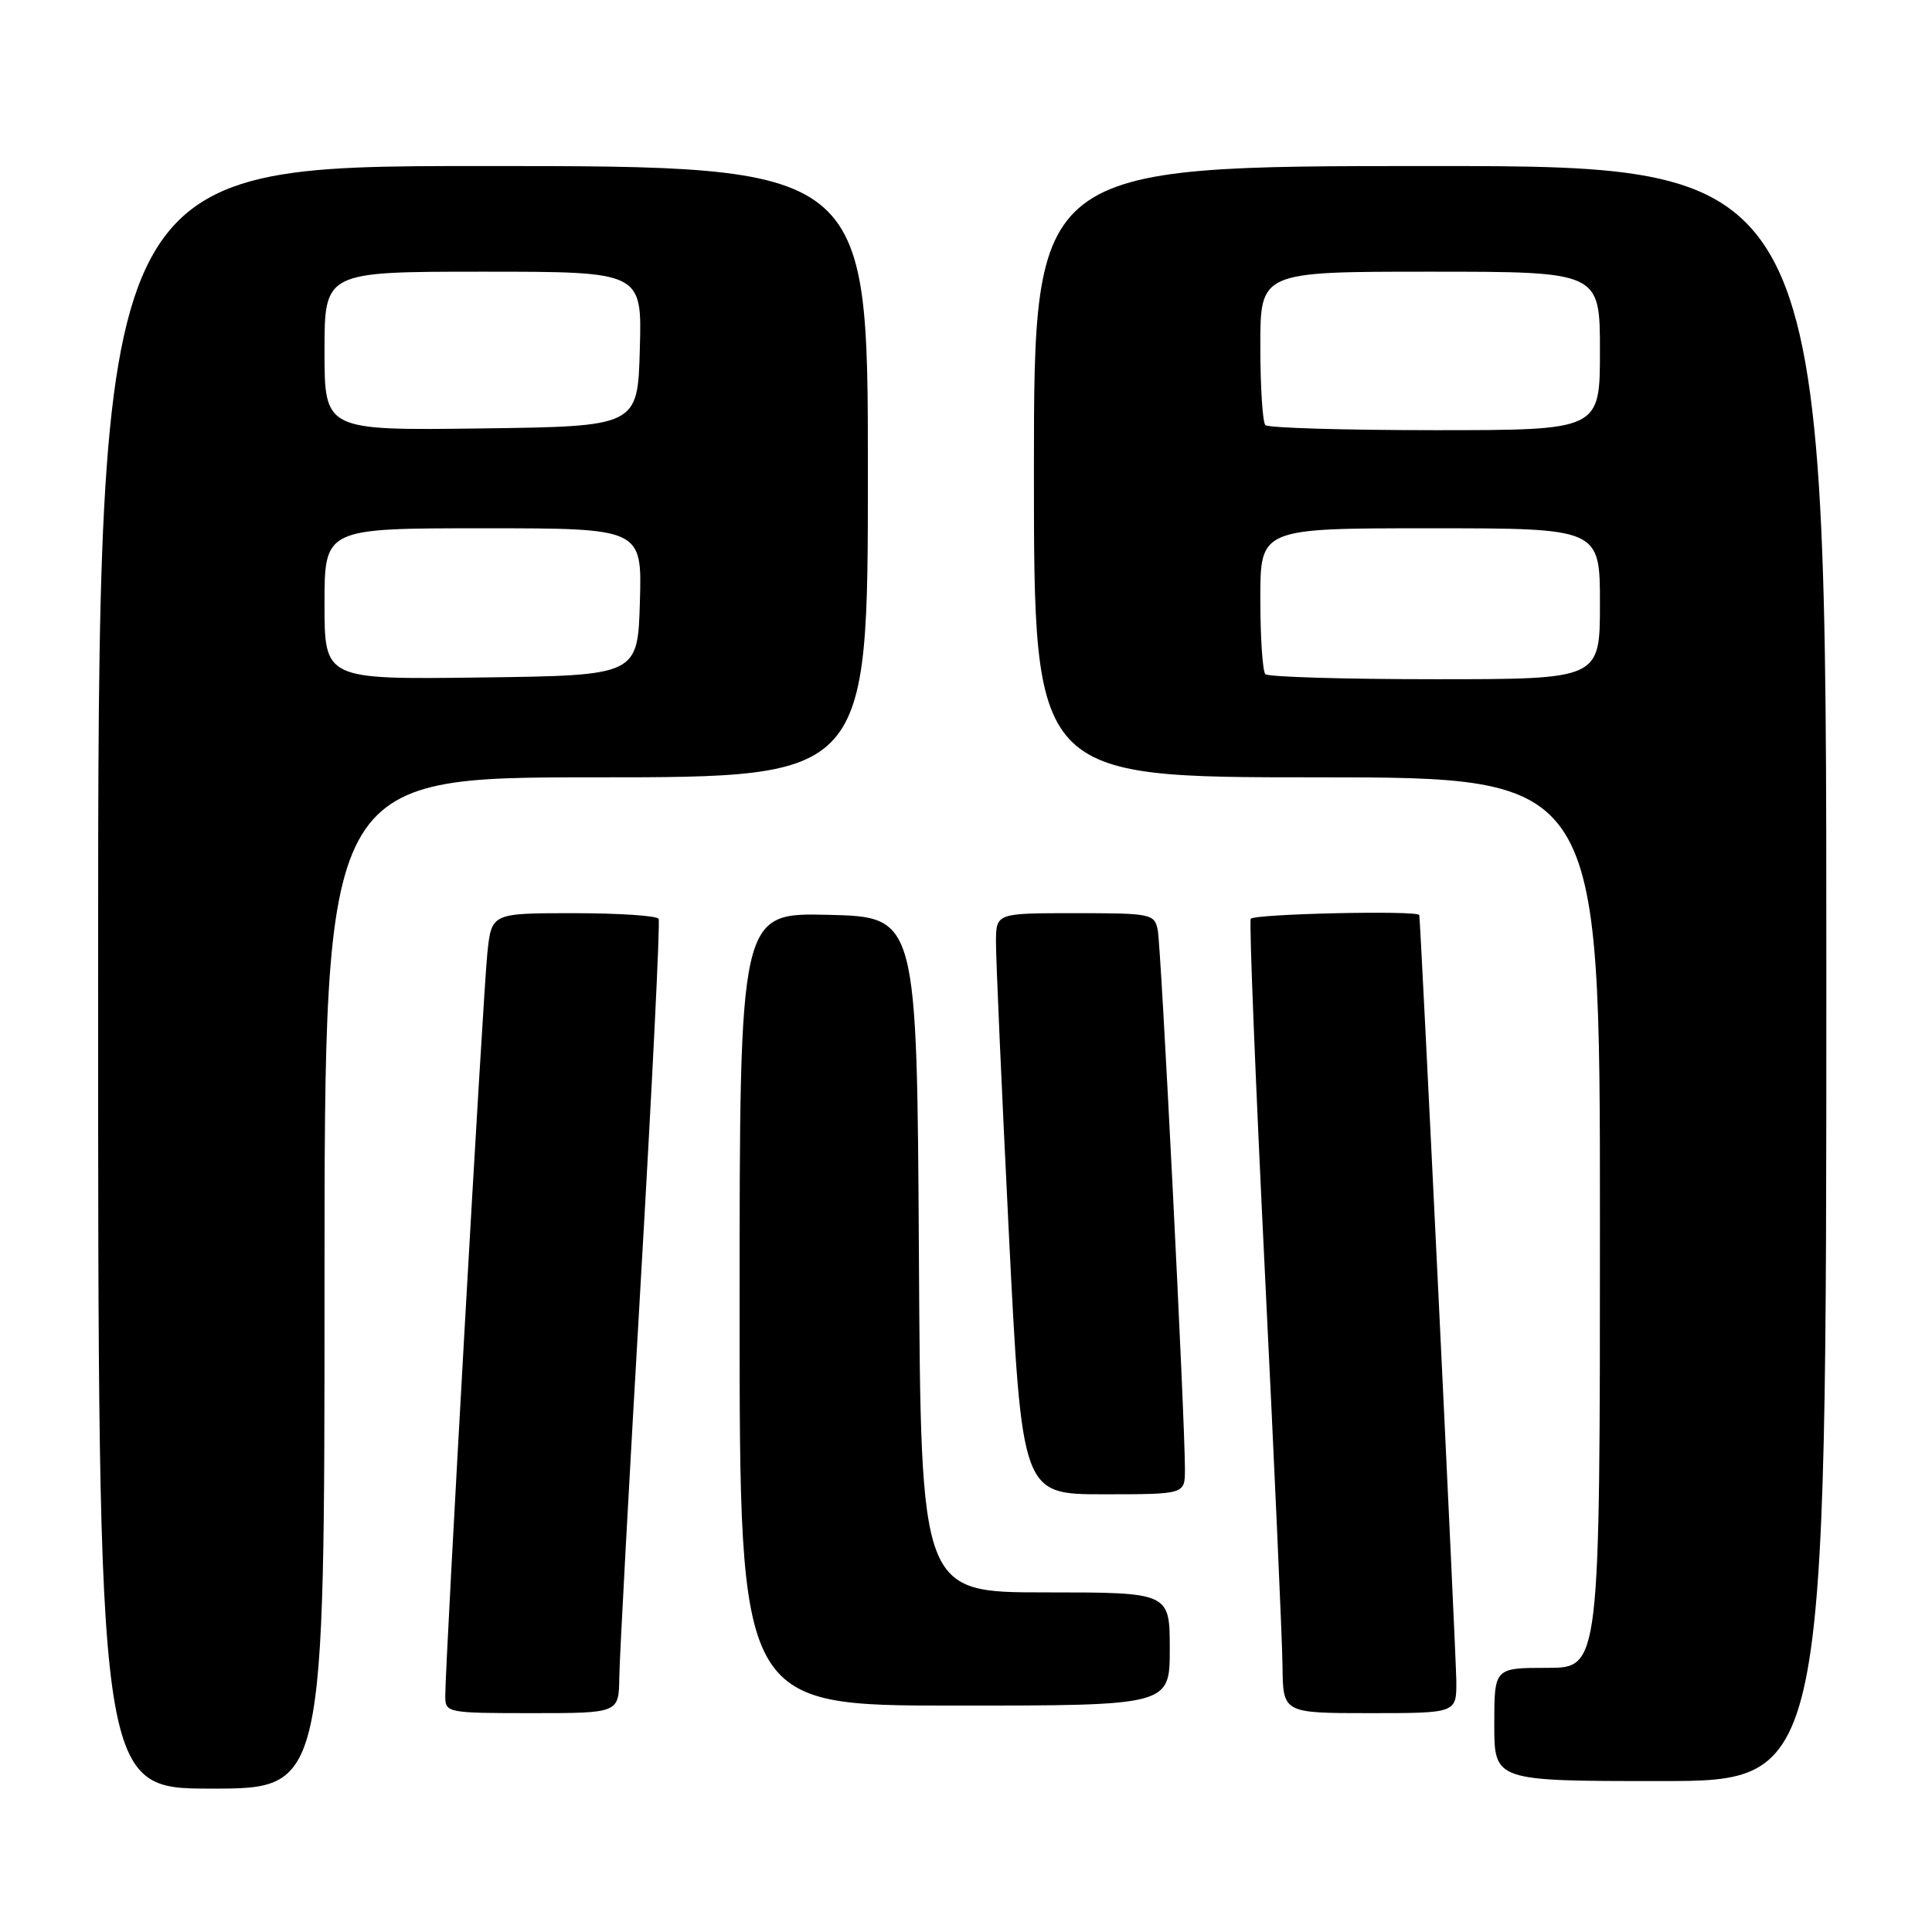 <?xml version="1.0" encoding="UTF-8" standalone="no"?>
<!DOCTYPE svg PUBLIC "-//W3C//DTD SVG 1.1//EN" "http://www.w3.org/Graphics/SVG/1.1/DTD/svg11.dtd" >
<svg xmlns="http://www.w3.org/2000/svg" xmlns:xlink="http://www.w3.org/1999/xlink" version="1.1" viewBox="0 0 256 256">
 <g >
 <path fill="currentColor"
d=" M 43.00 170.00 C 43.00 103.00 43.00 103.00 79.00 103.00 C 115.00 103.00 115.00 103.00 115.00 62.50 C 115.00 22.00 115.00 22.00 64.00 22.00 C 13.00 22.00 13.00 22.00 13.00 129.50 C 13.00 237.00 13.00 237.00 28.00 237.00 C 43.00 237.00 43.00 237.00 43.00 170.00 Z  M 242.00 129.00 C 242.00 22.00 242.00 22.00 189.50 22.00 C 137.00 22.00 137.00 22.00 137.00 62.50 C 137.00 103.00 137.00 103.00 174.50 103.00 C 212.00 103.00 212.00 103.00 212.00 162.00 C 212.00 221.00 212.00 221.00 205.00 221.00 C 198.00 221.00 198.00 221.00 198.00 228.50 C 198.00 236.00 198.00 236.00 220.00 236.00 C 242.00 236.00 242.00 236.00 242.00 129.00 Z  M 82.06 222.25 C 82.09 219.64 83.37 196.12 84.89 170.00 C 86.41 143.88 87.49 122.16 87.27 121.75 C 87.06 121.34 81.99 121.00 76.01 121.00 C 65.14 121.00 65.14 121.00 64.58 126.25 C 64.03 131.39 58.99 220.31 59.00 224.75 C 59.00 226.95 59.24 227.00 70.50 227.00 C 82.00 227.00 82.00 227.00 82.06 222.25 Z  M 192.97 222.75 C 192.94 219.17 188.24 121.99 188.06 121.25 C 187.90 120.60 166.07 121.09 165.73 121.75 C 165.51 122.16 166.36 143.20 167.60 168.50 C 168.85 193.80 169.90 217.31 169.94 220.75 C 170.00 227.00 170.00 227.00 181.50 227.00 C 193.00 227.00 193.00 227.00 192.97 222.75 Z  M 155.00 218.50 C 155.00 211.00 155.00 211.00 138.51 211.00 C 122.02 211.00 122.02 211.00 121.76 166.25 C 121.50 121.50 121.50 121.50 109.75 121.22 C 98.00 120.94 98.00 120.94 98.00 173.47 C 98.00 226.00 98.00 226.00 126.50 226.00 C 155.00 226.00 155.00 226.00 155.00 218.50 Z  M 157.01 194.75 C 157.04 188.57 153.86 125.49 153.41 123.25 C 152.98 121.09 152.55 121.00 142.48 121.00 C 132.00 121.00 132.00 121.00 131.97 124.75 C 131.95 126.81 132.72 144.14 133.67 163.25 C 135.41 198.00 135.41 198.00 146.20 198.00 C 157.00 198.00 157.00 198.00 157.01 194.75 Z  M 43.00 80.02 C 43.00 70.00 43.00 70.00 64.04 70.00 C 85.07 70.00 85.07 70.00 84.79 79.75 C 84.50 89.50 84.50 89.50 63.75 89.77 C 43.00 90.04 43.00 90.04 43.00 80.02 Z  M 43.00 46.52 C 43.00 36.00 43.00 36.00 64.03 36.00 C 85.07 36.00 85.07 36.00 84.78 46.25 C 84.50 56.50 84.50 56.50 63.75 56.77 C 43.00 57.04 43.00 57.04 43.00 46.52 Z  M 167.67 89.33 C 167.30 88.97 167.00 84.47 167.00 79.33 C 167.00 70.00 167.00 70.00 189.50 70.00 C 212.00 70.00 212.00 70.00 212.00 80.00 C 212.00 90.00 212.00 90.00 190.17 90.00 C 178.16 90.00 168.03 89.70 167.67 89.33 Z  M 167.67 56.33 C 167.30 55.97 167.00 51.24 167.00 45.83 C 167.00 36.00 167.00 36.00 189.50 36.00 C 212.00 36.00 212.00 36.00 212.00 46.50 C 212.00 57.00 212.00 57.00 190.17 57.00 C 178.16 57.00 168.03 56.70 167.67 56.33 Z "/>
</g>
</svg>